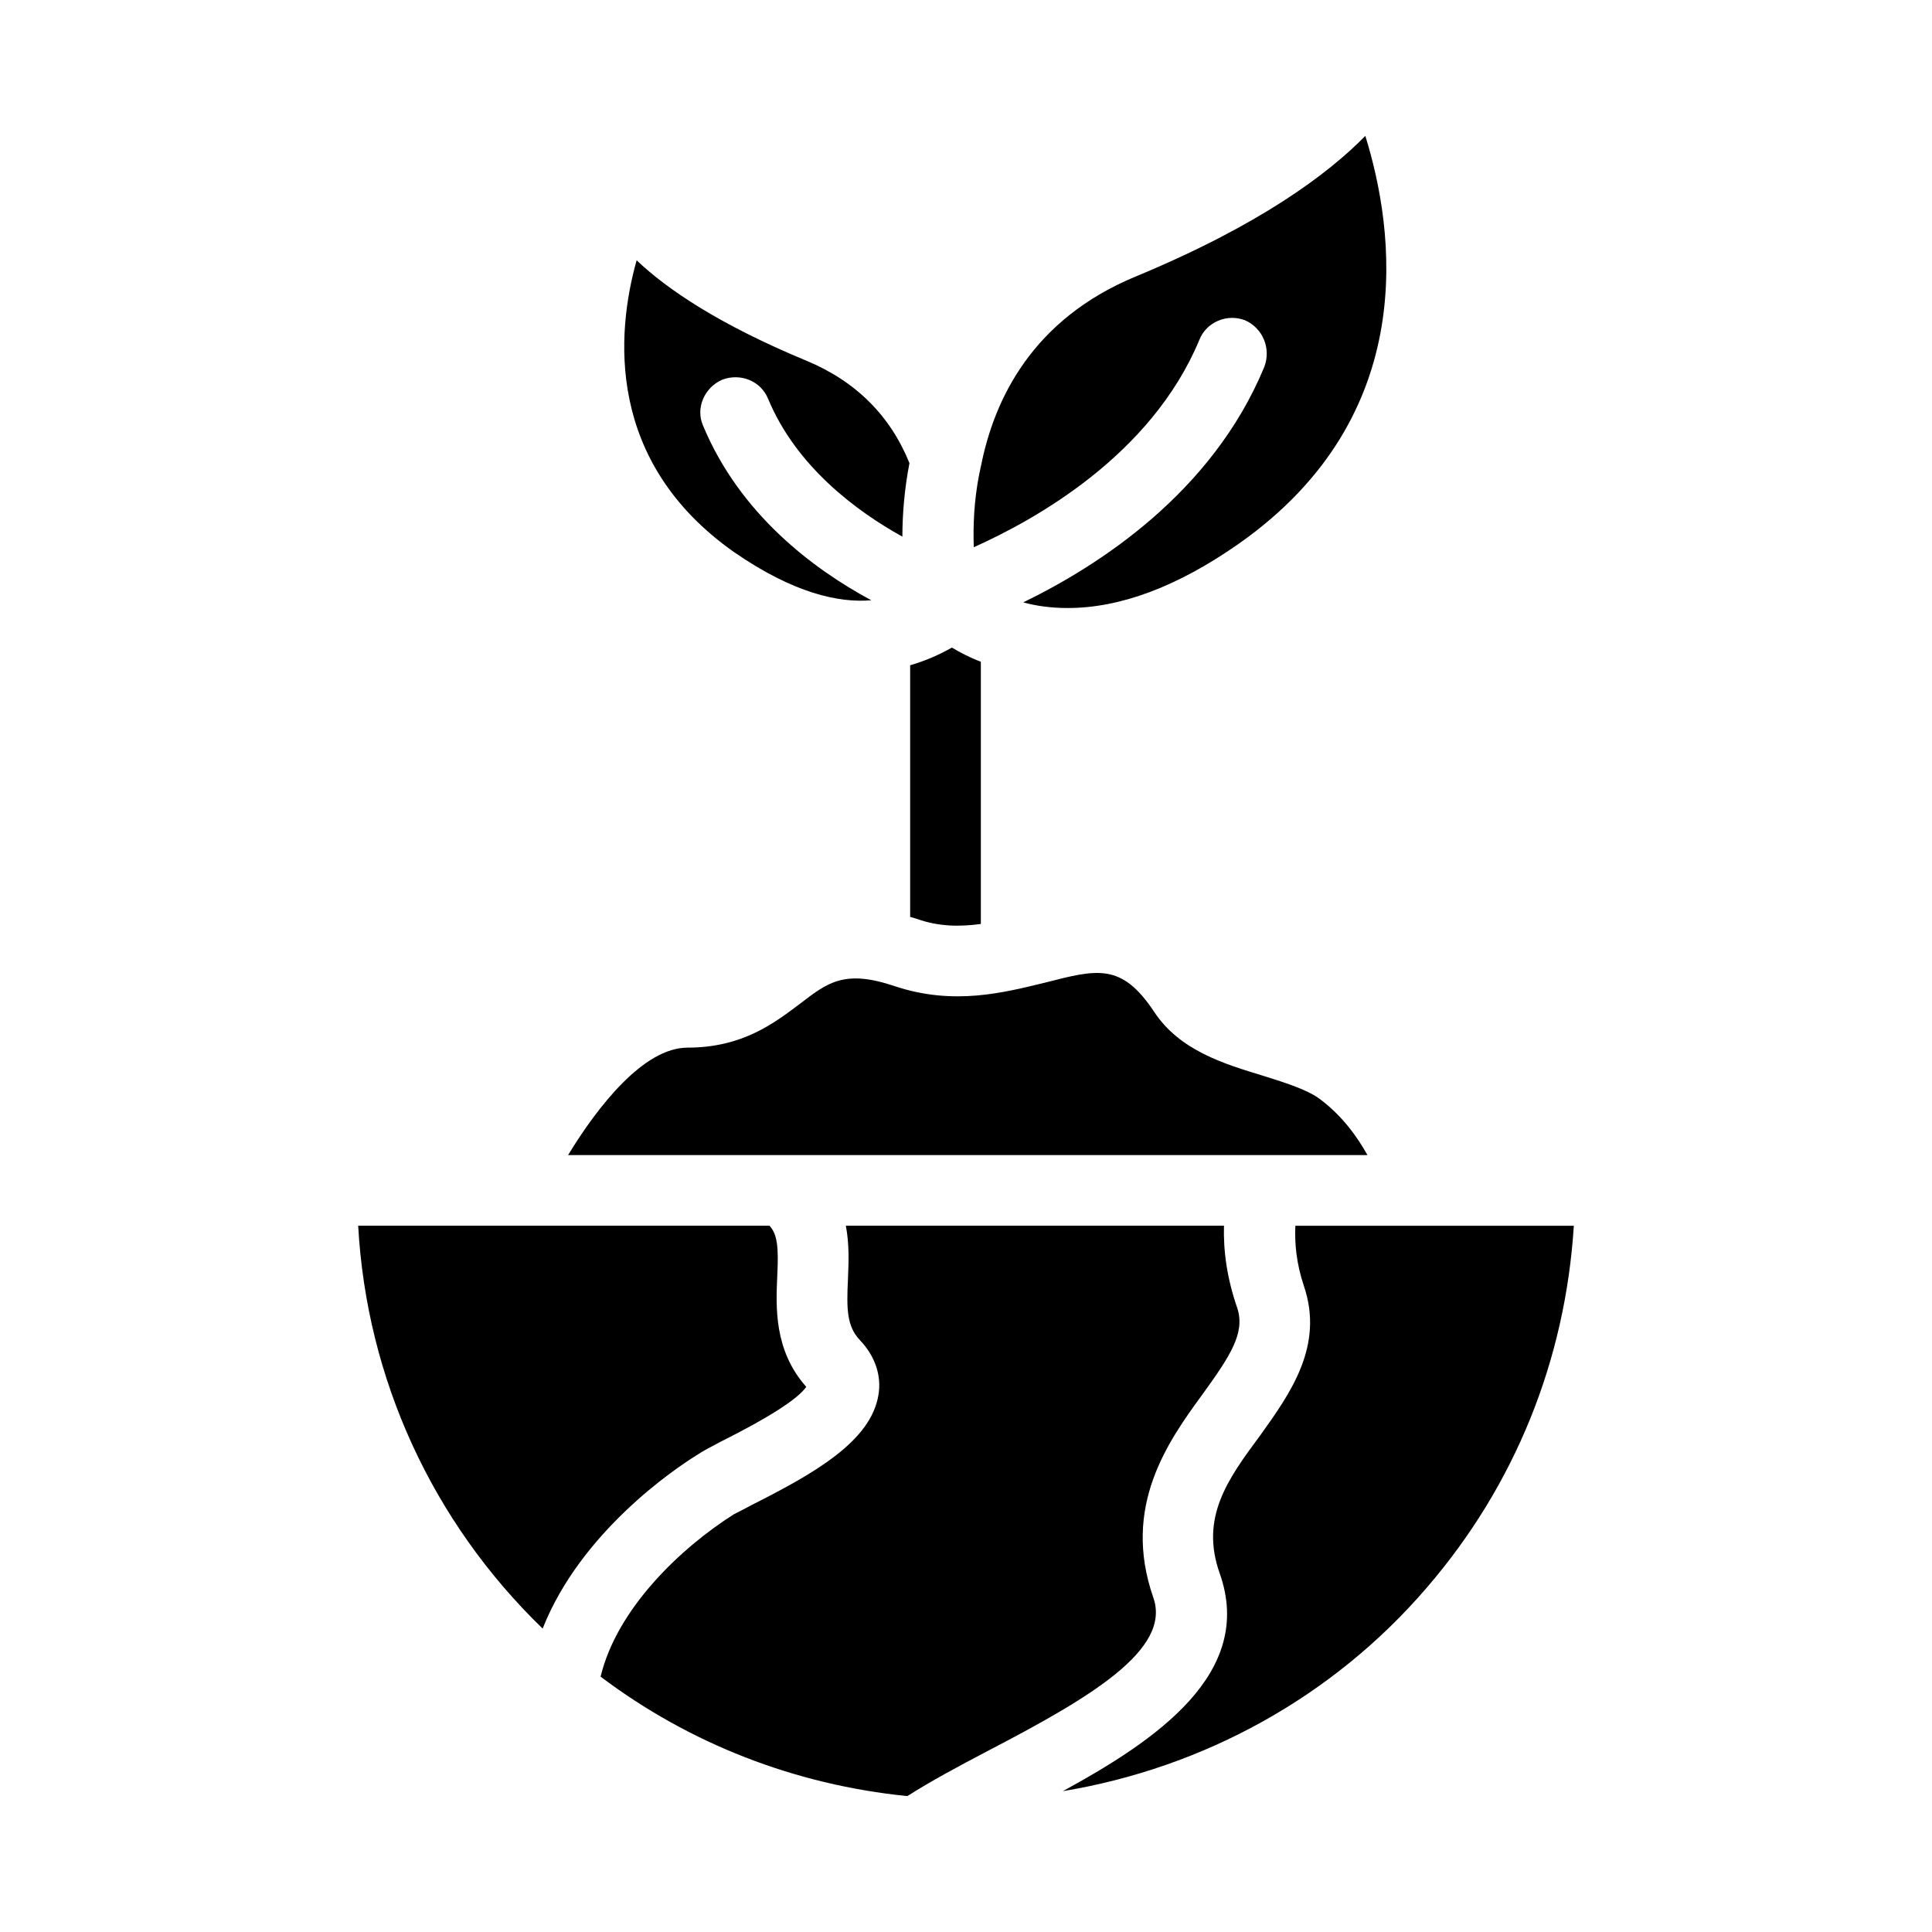 <svg id="Layer_1" height="512" viewBox="0 0 512 512" width="512" xmlns="http://www.w3.org/2000/svg"><path d="m168.717 68.979c8.055 7.68 21.915 17.045 44.953 26.598 13.111 5.431 22.289 14.609 27.346 27.158-1.311 6.744-1.874 13.486-1.874 19.48-12.174-6.744-28.095-18.543-35.587-36.524-1.874-4.683-7.305-6.93-12.175-5.058-4.683 2.06-7.118 7.493-5.057 12.175 9.74 23.413 29.219 38.022 44.578 46.263-8.615.75-20.603-1.873-36.337-12.736-34.088-23.974-31.278-58.063-25.847-77.356zm149.093 21.165c1.873-4.87 7.493-7.118 12.175-5.244 4.683 2.06 6.93 7.491 5.056 12.361-13.86 33.527-44.203 52.819-63.869 62.372 3.371.936 7.305 1.499 11.8 1.499 13.86 0 29.031-5.62 45.327-17.045 48.512-34.089 41.207-83.349 33.527-108.073-9.926 10.115-27.908 23.6-60.873 37.274-27.158 11.238-37.46 32.215-41.019 50.384-.186.561-.186 1.124-.374 1.685-1.499 7.493-1.686 14.235-1.499 19.666 16.295-7.303 47.012-24.348 59.749-54.879zm-57.877 154.712v-69.489c-2.996-1.124-5.431-2.435-7.679-3.745-2.996 1.685-6.555 3.371-11.051 4.683v66.679c.562.186 1.311.374 1.874.561 5.806 2.059 11.425 2.059 16.856 1.311zm83.35 79.978c-.188 4.495.187 9.739 2.248 15.92 5.432 15.92-3.559 28.47-11.613 39.708-8.615 11.613-15.92 21.728-10.676 36.524 9.365 26.409-16.856 44.203-41.58 57.689 37.273-6.181 71.549-24.911 96.461-53.943 23.413-27.159 36.71-60.312 38.958-95.898zm-37.648 98.52c-8.428-24.163 3.934-41.394 13.111-53.943 7.305-10.115 11.239-16.109 9.178-22.664-2.809-8.054-3.745-15.359-3.559-21.914h-100.206c.936 4.87.749 9.739.562 14.048-.375 7.866-.375 12.549 3.184 16.295 3.933 4.12 5.806 9.365 4.87 14.609-2.061 12.175-16.858 20.604-33.153 28.845-2.06 1.124-3.934 2.06-5.058 2.621-14.235 8.991-31.092 25.099-35.399 43.08 23.599 17.793 51.508 28.657 81.288 31.654 6.181-3.934 13.486-7.867 21.353-11.988 26.972-14.046 48.699-26.783 43.829-40.643zm-120.809-37.835c1.311-.936 3.559-2.06 6.368-3.559 12.736-6.369 20.229-11.239 22.476-14.423-8.616-9.739-8.054-21.165-7.679-29.594.374-7.491 0-10.863-2.061-13.11h-109.009c2.249 40.644 19.668 78.479 48.887 106.761 10.113-25.66 35.212-42.516 41.018-46.075zm165.013-94.213c-3.185-2.435-8.991-4.308-14.985-6.18-10.489-3.185-22.288-6.744-29.031-17.045-8.615-12.924-14.984-11.238-28.844-7.679-10.864 2.621-24.161 6.18-39.895.936-13.299-4.495-17.794-.936-25.099 4.683-6.743 5.057-15.171 11.613-29.78 11.613-11.613 0-23.788 15.546-31.654 28.47h211.838c-2.624-4.683-6.556-10.303-12.55-14.798z"/></svg>